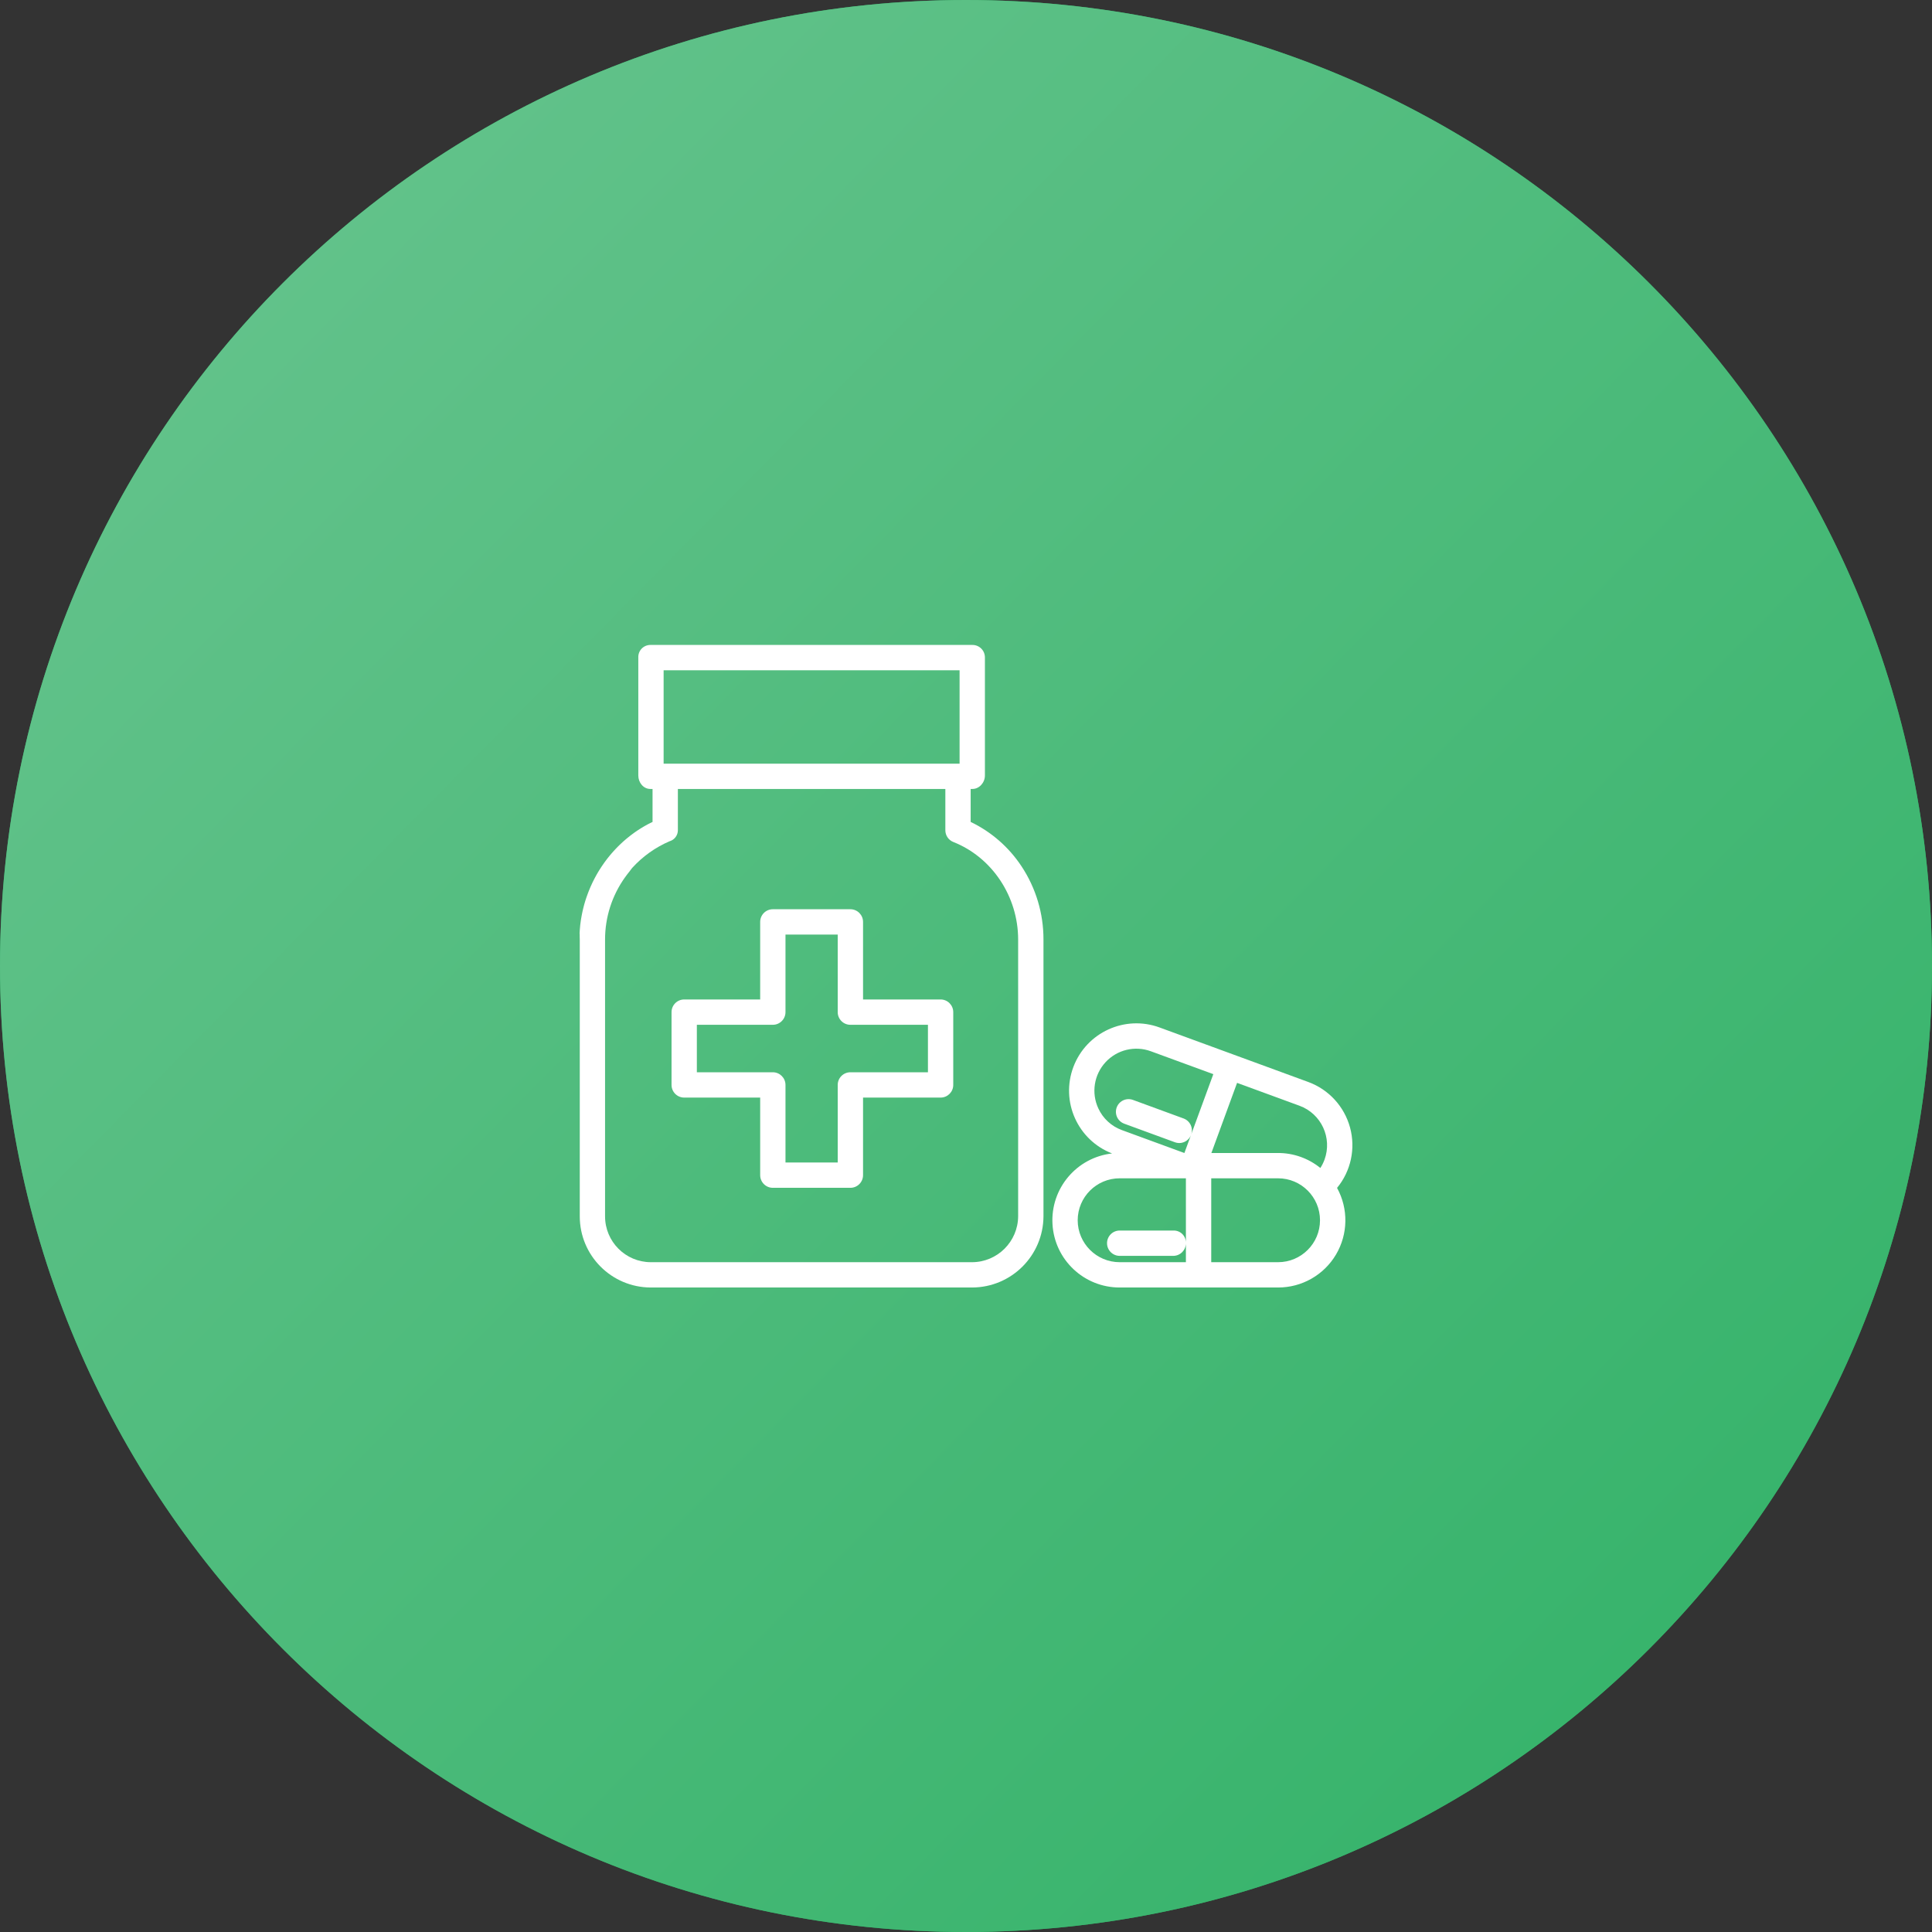 <svg width="90" height="90" viewBox="0 0 90 90" fill="none" xmlns="http://www.w3.org/2000/svg">
<rect x="0" y="0" width="90" height="90" fill="#333333" stroke="none"/>
<path d="M0 45C0 20.147 20.147 0 45 0C69.853 0 90 20.147 90 45C90 69.853 69.853 90 45 90C20.147 90 0 69.853 0 45Z" fill="#27AE60"/>
<path d="M0 45C0 20.147 20.147 0 45 0C69.853 0 90 20.147 90 45C90 69.853 69.853 90 45 90C20.147 90 0 69.853 0 45Z" fill="url(#paint0_linear)"/>
<g clip-path="url(#clip0)">
<path d="M45.217 38.288V36.753H45.297C45.623 36.753 45.881 36.454 45.881 36.128V30.628C45.882 30.473 45.821 30.323 45.712 30.214C45.602 30.104 45.453 30.043 45.297 30.044H30.297C30.144 30.044 29.997 30.106 29.891 30.216C29.785 30.326 29.729 30.475 29.735 30.627V36.128C29.735 36.453 29.971 36.753 30.297 36.753H30.398V38.291C30.398 38.294 30.377 38.298 30.37 38.302C30.341 38.316 30.31 38.331 30.281 38.346C30.245 38.364 30.207 38.383 30.171 38.402C30.142 38.418 30.112 38.434 30.084 38.45C30.049 38.47 30.014 38.489 29.979 38.51C29.95 38.527 29.922 38.544 29.893 38.562C29.86 38.582 29.826 38.603 29.793 38.624C29.765 38.642 29.736 38.66 29.708 38.679C29.676 38.701 29.644 38.722 29.612 38.744C29.584 38.764 29.556 38.784 29.529 38.803C29.498 38.826 29.467 38.849 29.436 38.872C29.409 38.892 29.381 38.913 29.354 38.934C29.324 38.957 29.294 38.981 29.265 39.005C29.238 39.027 29.212 39.048 29.185 39.07C29.156 39.095 29.127 39.12 29.098 39.145C29.073 39.167 29.047 39.19 29.021 39.212C28.993 39.238 28.965 39.264 28.937 39.29C28.912 39.313 28.887 39.337 28.863 39.36C28.835 39.387 28.808 39.414 28.781 39.441C28.757 39.465 28.733 39.489 28.71 39.514C28.683 39.541 28.657 39.57 28.63 39.599C28.608 39.623 28.585 39.648 28.563 39.672C28.536 39.702 28.51 39.732 28.484 39.762C28.463 39.787 28.442 39.811 28.421 39.836C28.394 39.869 28.368 39.902 28.341 39.935C28.323 39.958 28.303 39.981 28.285 40.005C28.253 40.047 28.221 40.089 28.19 40.132C28.172 40.156 28.154 40.181 28.137 40.205C28.102 40.254 28.067 40.304 28.034 40.354C28.017 40.378 28.003 40.402 27.987 40.426C27.963 40.463 27.939 40.499 27.916 40.537C27.899 40.564 27.884 40.591 27.867 40.618C27.846 40.653 27.825 40.688 27.805 40.723C27.789 40.752 27.773 40.781 27.757 40.81C27.738 40.844 27.719 40.879 27.701 40.913C27.685 40.943 27.67 40.973 27.655 41.003C27.637 41.038 27.62 41.072 27.603 41.107C27.588 41.138 27.574 41.169 27.56 41.2C27.544 41.235 27.528 41.27 27.512 41.306C27.498 41.337 27.485 41.368 27.472 41.4C27.457 41.435 27.442 41.471 27.428 41.507C27.415 41.539 27.403 41.571 27.391 41.603C27.377 41.639 27.363 41.675 27.351 41.712C27.339 41.744 27.328 41.776 27.317 41.809C27.304 41.846 27.292 41.882 27.28 41.919C27.27 41.952 27.26 41.985 27.25 42.017C27.239 42.055 27.228 42.092 27.217 42.13C27.208 42.163 27.199 42.196 27.191 42.229C27.181 42.267 27.171 42.305 27.162 42.344C27.154 42.377 27.146 42.409 27.139 42.443C27.13 42.482 27.122 42.521 27.114 42.561C27.107 42.593 27.101 42.626 27.095 42.659C27.087 42.699 27.08 42.739 27.074 42.78C27.068 42.812 27.063 42.845 27.058 42.877C27.052 42.919 27.047 42.961 27.041 43.002C27.037 43.034 27.033 43.066 27.029 43.097C27.024 43.141 27.021 43.186 27.017 43.23C27.014 43.259 27.011 43.289 27.009 43.319C27.005 43.368 27.003 43.418 27 43.468C26.999 43.492 27.005 43.517 27.004 43.542C27.001 43.617 27.008 43.692 27.008 43.767V56.66C27.007 58.489 28.487 59.973 30.316 59.977H45.281C47.114 59.974 48.601 58.492 48.609 56.659V43.768C48.612 42.556 48.257 41.371 47.589 40.36C47.001 39.467 46.181 38.751 45.217 38.288ZM30.914 31.224H44.701V35.574H30.914V31.224ZM47.429 56.657C47.422 57.84 46.462 58.796 45.279 58.798H30.317C29.138 58.796 28.184 57.838 28.186 56.659V43.767C28.185 42.729 28.51 41.716 29.114 40.872C29.184 40.775 29.254 40.68 29.33 40.589C29.369 40.543 29.406 40.48 29.445 40.436C29.933 39.898 30.53 39.472 31.197 39.186H31.202C31.426 39.116 31.579 38.909 31.578 38.674V36.753H44.038V38.674C44.037 38.916 44.184 39.134 44.409 39.223C46.216 39.937 47.429 41.763 47.429 43.768V56.657Z" fill="white"/>
<path d="M43.816 46.559H40.204V42.946C40.204 42.62 39.94 42.356 39.614 42.356H36.001C35.676 42.356 35.412 42.62 35.412 42.946V46.559H31.873C31.547 46.559 31.283 46.823 31.283 47.149V50.54C31.283 50.866 31.547 51.13 31.873 51.13H35.412V54.743C35.412 55.068 35.676 55.333 36.001 55.333H39.614C39.94 55.333 40.204 55.068 40.204 54.743V51.13H43.816C44.142 51.13 44.406 50.866 44.406 50.54V47.149C44.406 46.823 44.142 46.559 43.816 46.559ZM43.227 49.95H39.614C39.288 49.95 39.024 50.215 39.024 50.54V54.153H36.591V50.54C36.591 50.215 36.327 49.95 36.001 49.95H32.462V47.739H36.001C36.327 47.739 36.591 47.474 36.591 47.149V43.536H39.024V47.149C39.024 47.474 39.288 47.739 39.614 47.739H43.227V49.95Z" fill="white"/>
<path d="M60.944 50.403L54.018 47.864C52.402 47.271 50.611 48.091 50.003 49.701C49.396 51.312 50.2 53.11 51.805 53.732C50.153 53.918 48.934 55.362 49.029 57.023C49.123 58.682 50.497 59.979 52.16 59.977H59.537C60.645 59.979 61.671 59.395 62.236 58.442C62.8 57.489 62.819 56.308 62.285 55.337C62.931 54.553 63.157 53.504 62.89 52.523C62.623 51.543 61.898 50.753 60.944 50.403ZM61.701 54.021C61.651 54.157 61.586 54.287 61.507 54.409C60.95 53.957 60.254 53.71 59.537 53.711H56.431L57.628 50.444L60.538 51.511C61.551 51.883 62.072 53.007 61.701 54.021ZM51.163 51.631C50.83 50.913 50.962 50.066 51.499 49.483C52.035 48.901 52.868 48.699 53.611 48.972L56.521 50.038L55.487 52.858C55.598 52.553 55.441 52.215 55.136 52.103L52.78 51.239C52.582 51.165 52.359 51.203 52.196 51.338C52.034 51.473 51.956 51.686 51.992 51.894C52.029 52.103 52.175 52.275 52.374 52.347L54.73 53.21C54.876 53.264 55.038 53.258 55.181 53.192C55.322 53.126 55.432 53.007 55.486 52.86L55.174 53.711H55.172L52.264 52.645C51.777 52.468 51.38 52.103 51.163 51.631ZM50.203 56.844C50.205 55.764 51.08 54.89 52.16 54.89H55.244V57.894C55.246 57.741 55.186 57.594 55.078 57.486C54.969 57.379 54.822 57.32 54.669 57.323H52.16C51.834 57.323 51.57 57.587 51.57 57.913C51.57 58.239 51.834 58.503 52.16 58.503H54.669C54.995 58.494 55.251 58.223 55.244 57.898V58.798H52.16C51.08 58.798 50.205 57.923 50.203 56.844ZM59.537 58.798H56.424V54.89H59.537C60.616 54.89 61.491 55.765 61.491 56.844C61.491 57.923 60.616 58.798 59.537 58.798Z" fill="white"/>
</g>
<defs>
<linearGradient id="paint0_linear" x1="98" y1="108" x2="-11.5" y2="5.5107e-06" gradientUnits="userSpaceOnUse">
<stop stop-color="#27AE60"/>
<stop offset="0.911" stop-color="#67C48E"/>
</linearGradient>
<clipPath id="clip0">
<path d="M27 27H63V63H27V27Z" fill="white"/>
</clipPath>
</defs>
</svg>
